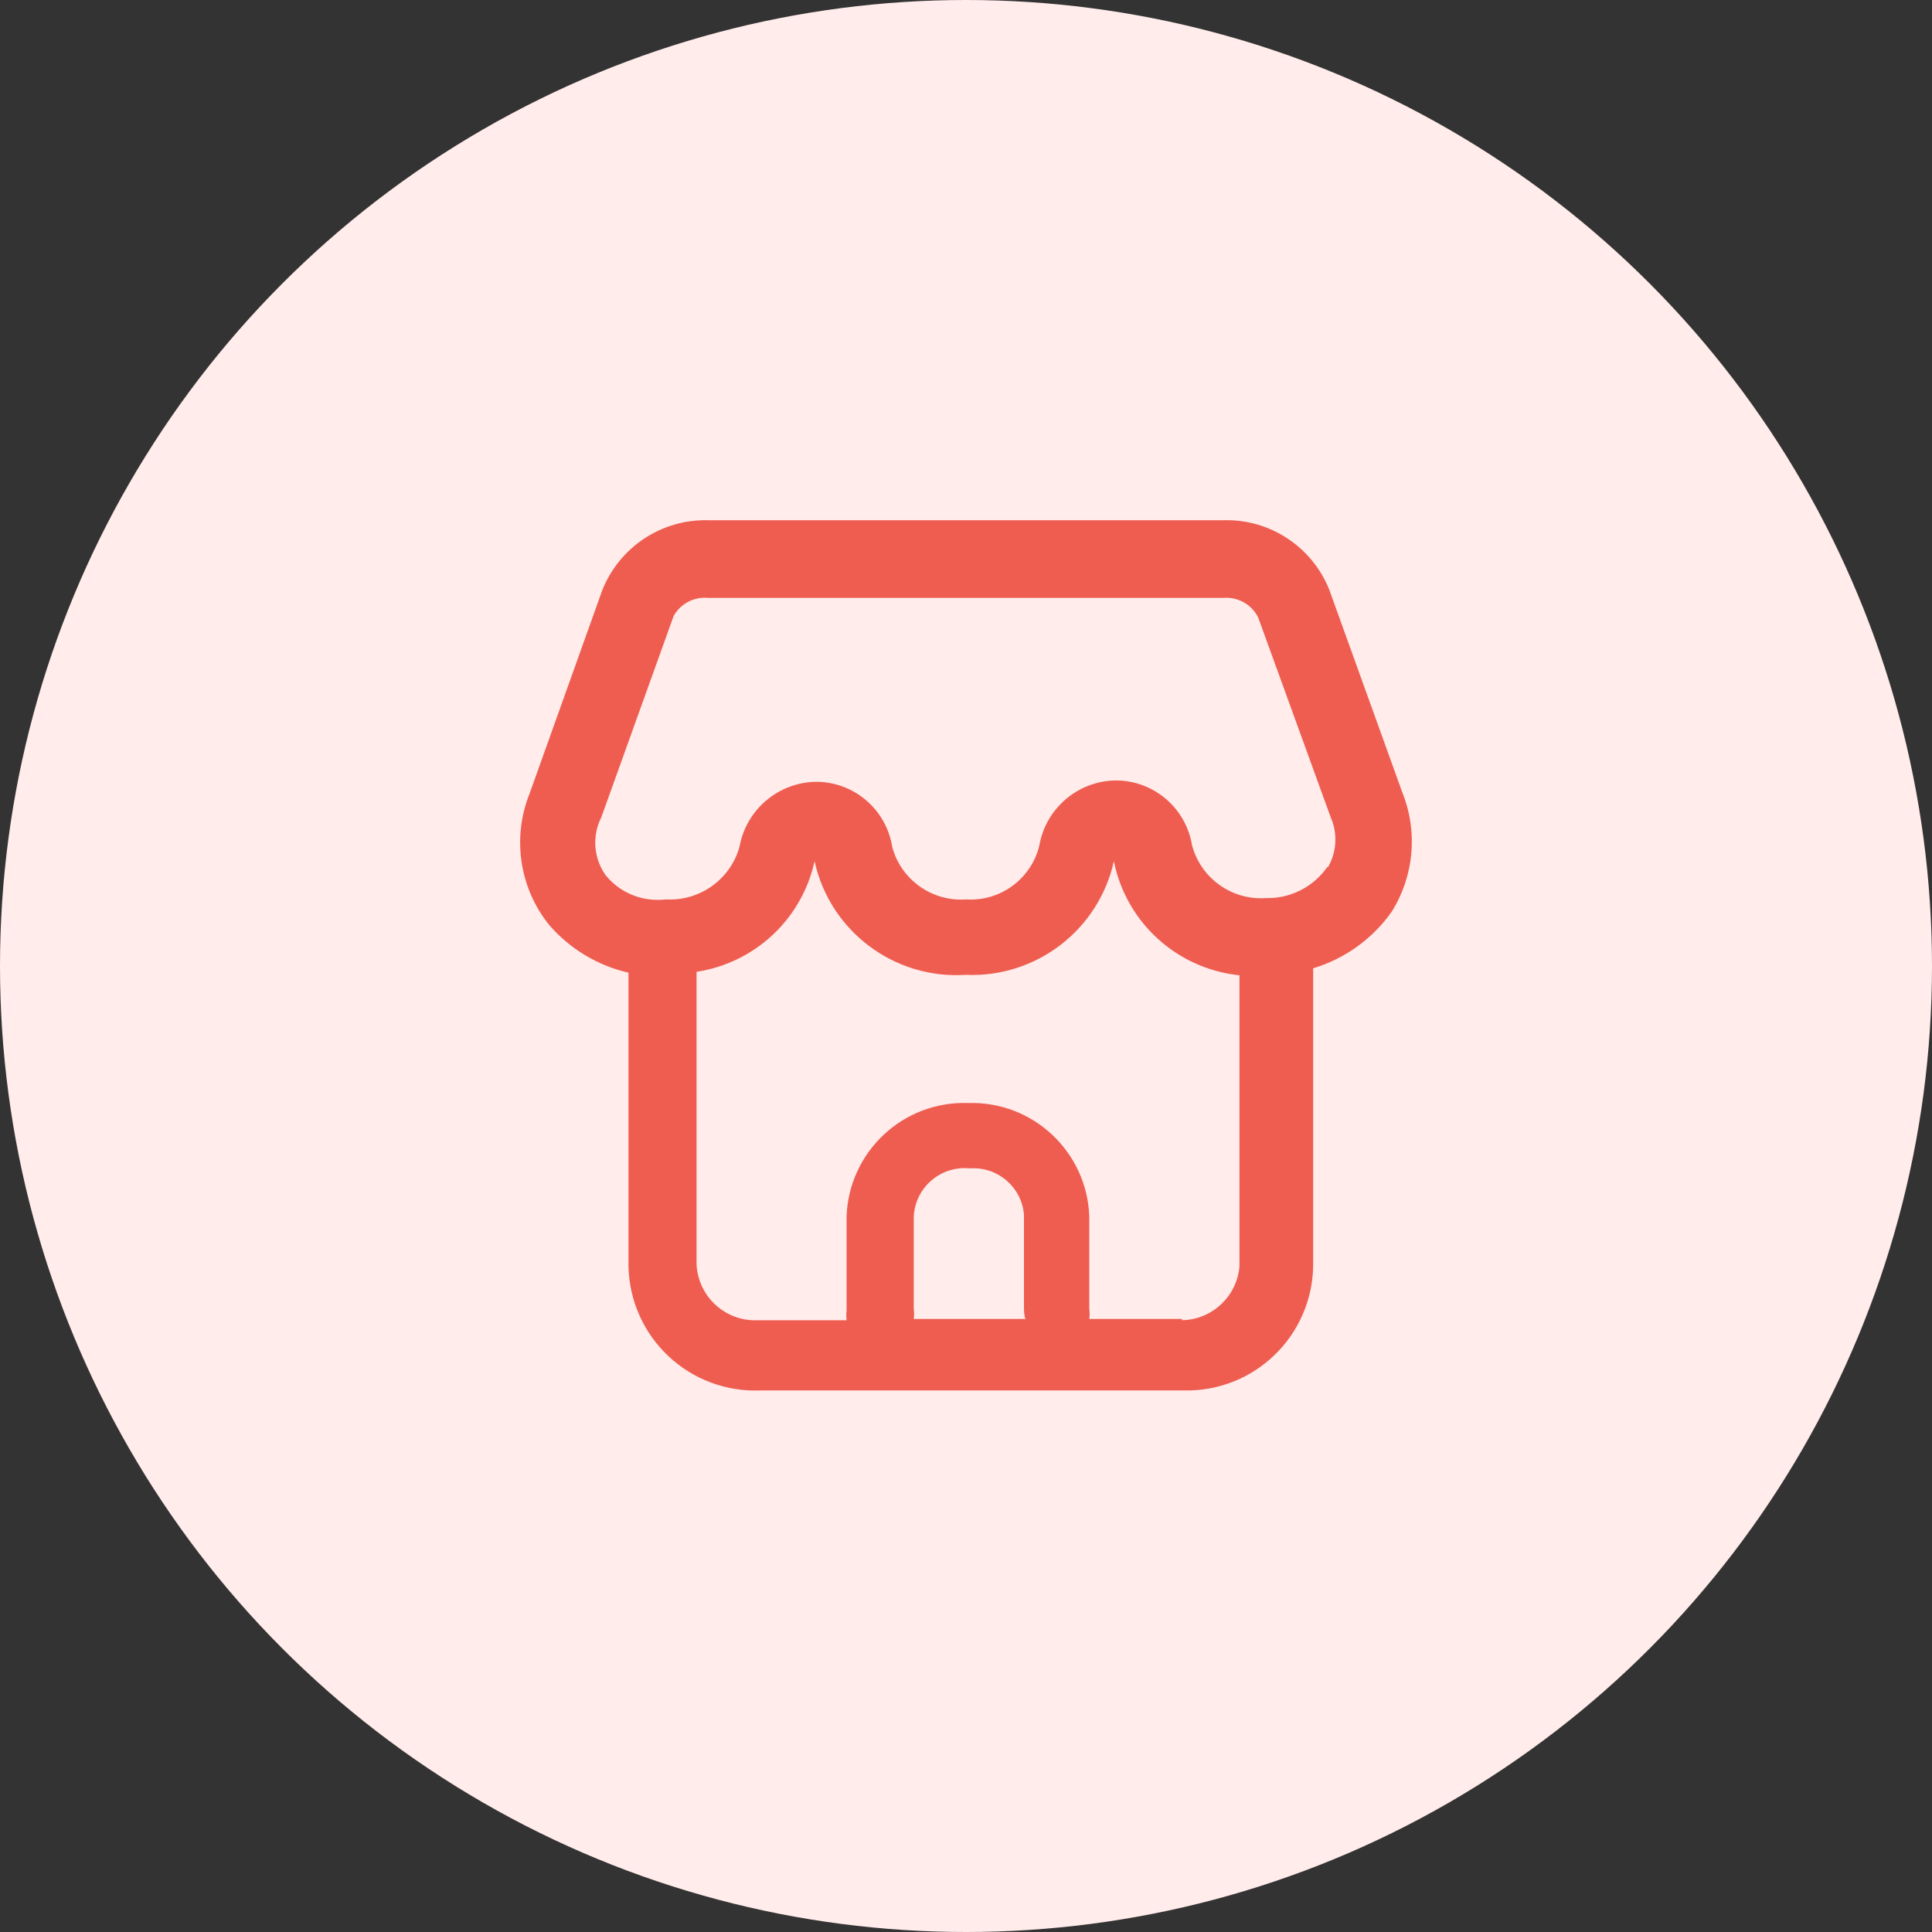 <svg width="35" height="35" viewBox="0 0 26 26" fill="none" xmlns="http://www.w3.org/2000/svg">
<rect x="0" y="0" width="26" height="26" fill="#333333" stroke="none"/>
<circle cx="13" cy="13" r="13" fill="#FFECEB"/>
<path fill-rule="evenodd" clip-rule="evenodd" d="M17.89 7.94L18.871 10.662C19.084 11.19 19.031 11.787 18.729 12.269C18.472 12.634 18.099 12.902 17.672 13.031V17.047C17.662 17.498 17.474 17.927 17.148 18.239C16.823 18.552 16.386 18.722 15.935 18.712H10.23C9.773 18.73 9.328 18.564 8.995 18.25C8.662 17.938 8.469 17.504 8.458 17.047V13.09C8.042 12.995 7.668 12.769 7.389 12.446C6.988 11.946 6.889 11.268 7.129 10.674L8.104 7.946C8.334 7.364 8.902 6.986 9.527 7.001H16.467C17.091 6.984 17.66 7.359 17.89 7.94ZM13.798 17.75H13.803V17.767C13.801 17.762 13.8 17.756 13.798 17.75ZM13.798 17.75H12.297C12.303 17.705 12.303 17.659 12.297 17.614V16.368C12.307 16.18 12.394 16.005 12.537 15.884C12.68 15.762 12.866 15.704 13.053 15.724C13.424 15.697 13.748 15.973 13.78 16.344V17.608C13.78 17.656 13.786 17.704 13.798 17.75ZM15.906 17.75H14.659C14.665 17.705 14.665 17.659 14.659 17.614V16.368C14.627 15.498 13.899 14.817 13.029 14.844C12.157 14.814 11.425 15.496 11.393 16.368V17.632C11.388 17.677 11.388 17.722 11.393 17.767H10.2C9.765 17.788 9.396 17.452 9.374 17.017V13.078C10.16 12.959 10.792 12.367 10.962 11.59C11.17 12.533 12.036 13.183 13 13.119C13.946 13.159 14.785 12.514 14.99 11.59C15.156 12.416 15.841 13.038 16.68 13.125V17.047C16.643 17.449 16.31 17.76 15.906 17.767V17.75ZM17.087 12.086C17.4 12.078 17.69 11.919 17.867 11.661V11.678C17.989 11.472 18.005 11.219 17.908 10.999L16.933 8.312C16.847 8.136 16.662 8.031 16.467 8.046H9.527C9.339 8.029 9.159 8.124 9.066 8.288L8.092 10.999C7.965 11.25 7.988 11.55 8.151 11.779C8.298 11.96 8.51 12.076 8.742 12.104C8.816 12.112 8.891 12.112 8.966 12.104C9.42 12.128 9.831 11.833 9.952 11.395C10.042 10.896 10.473 10.53 10.98 10.521C11.493 10.52 11.929 10.894 12.008 11.401C12.128 11.842 12.544 12.136 13 12.104C13.46 12.134 13.876 11.83 13.986 11.383C14.072 10.88 14.504 10.51 15.014 10.503C15.525 10.502 15.96 10.873 16.042 11.377C16.162 11.822 16.58 12.119 17.04 12.086H17.087Z" fill="#EE5D50"/>
</svg>
